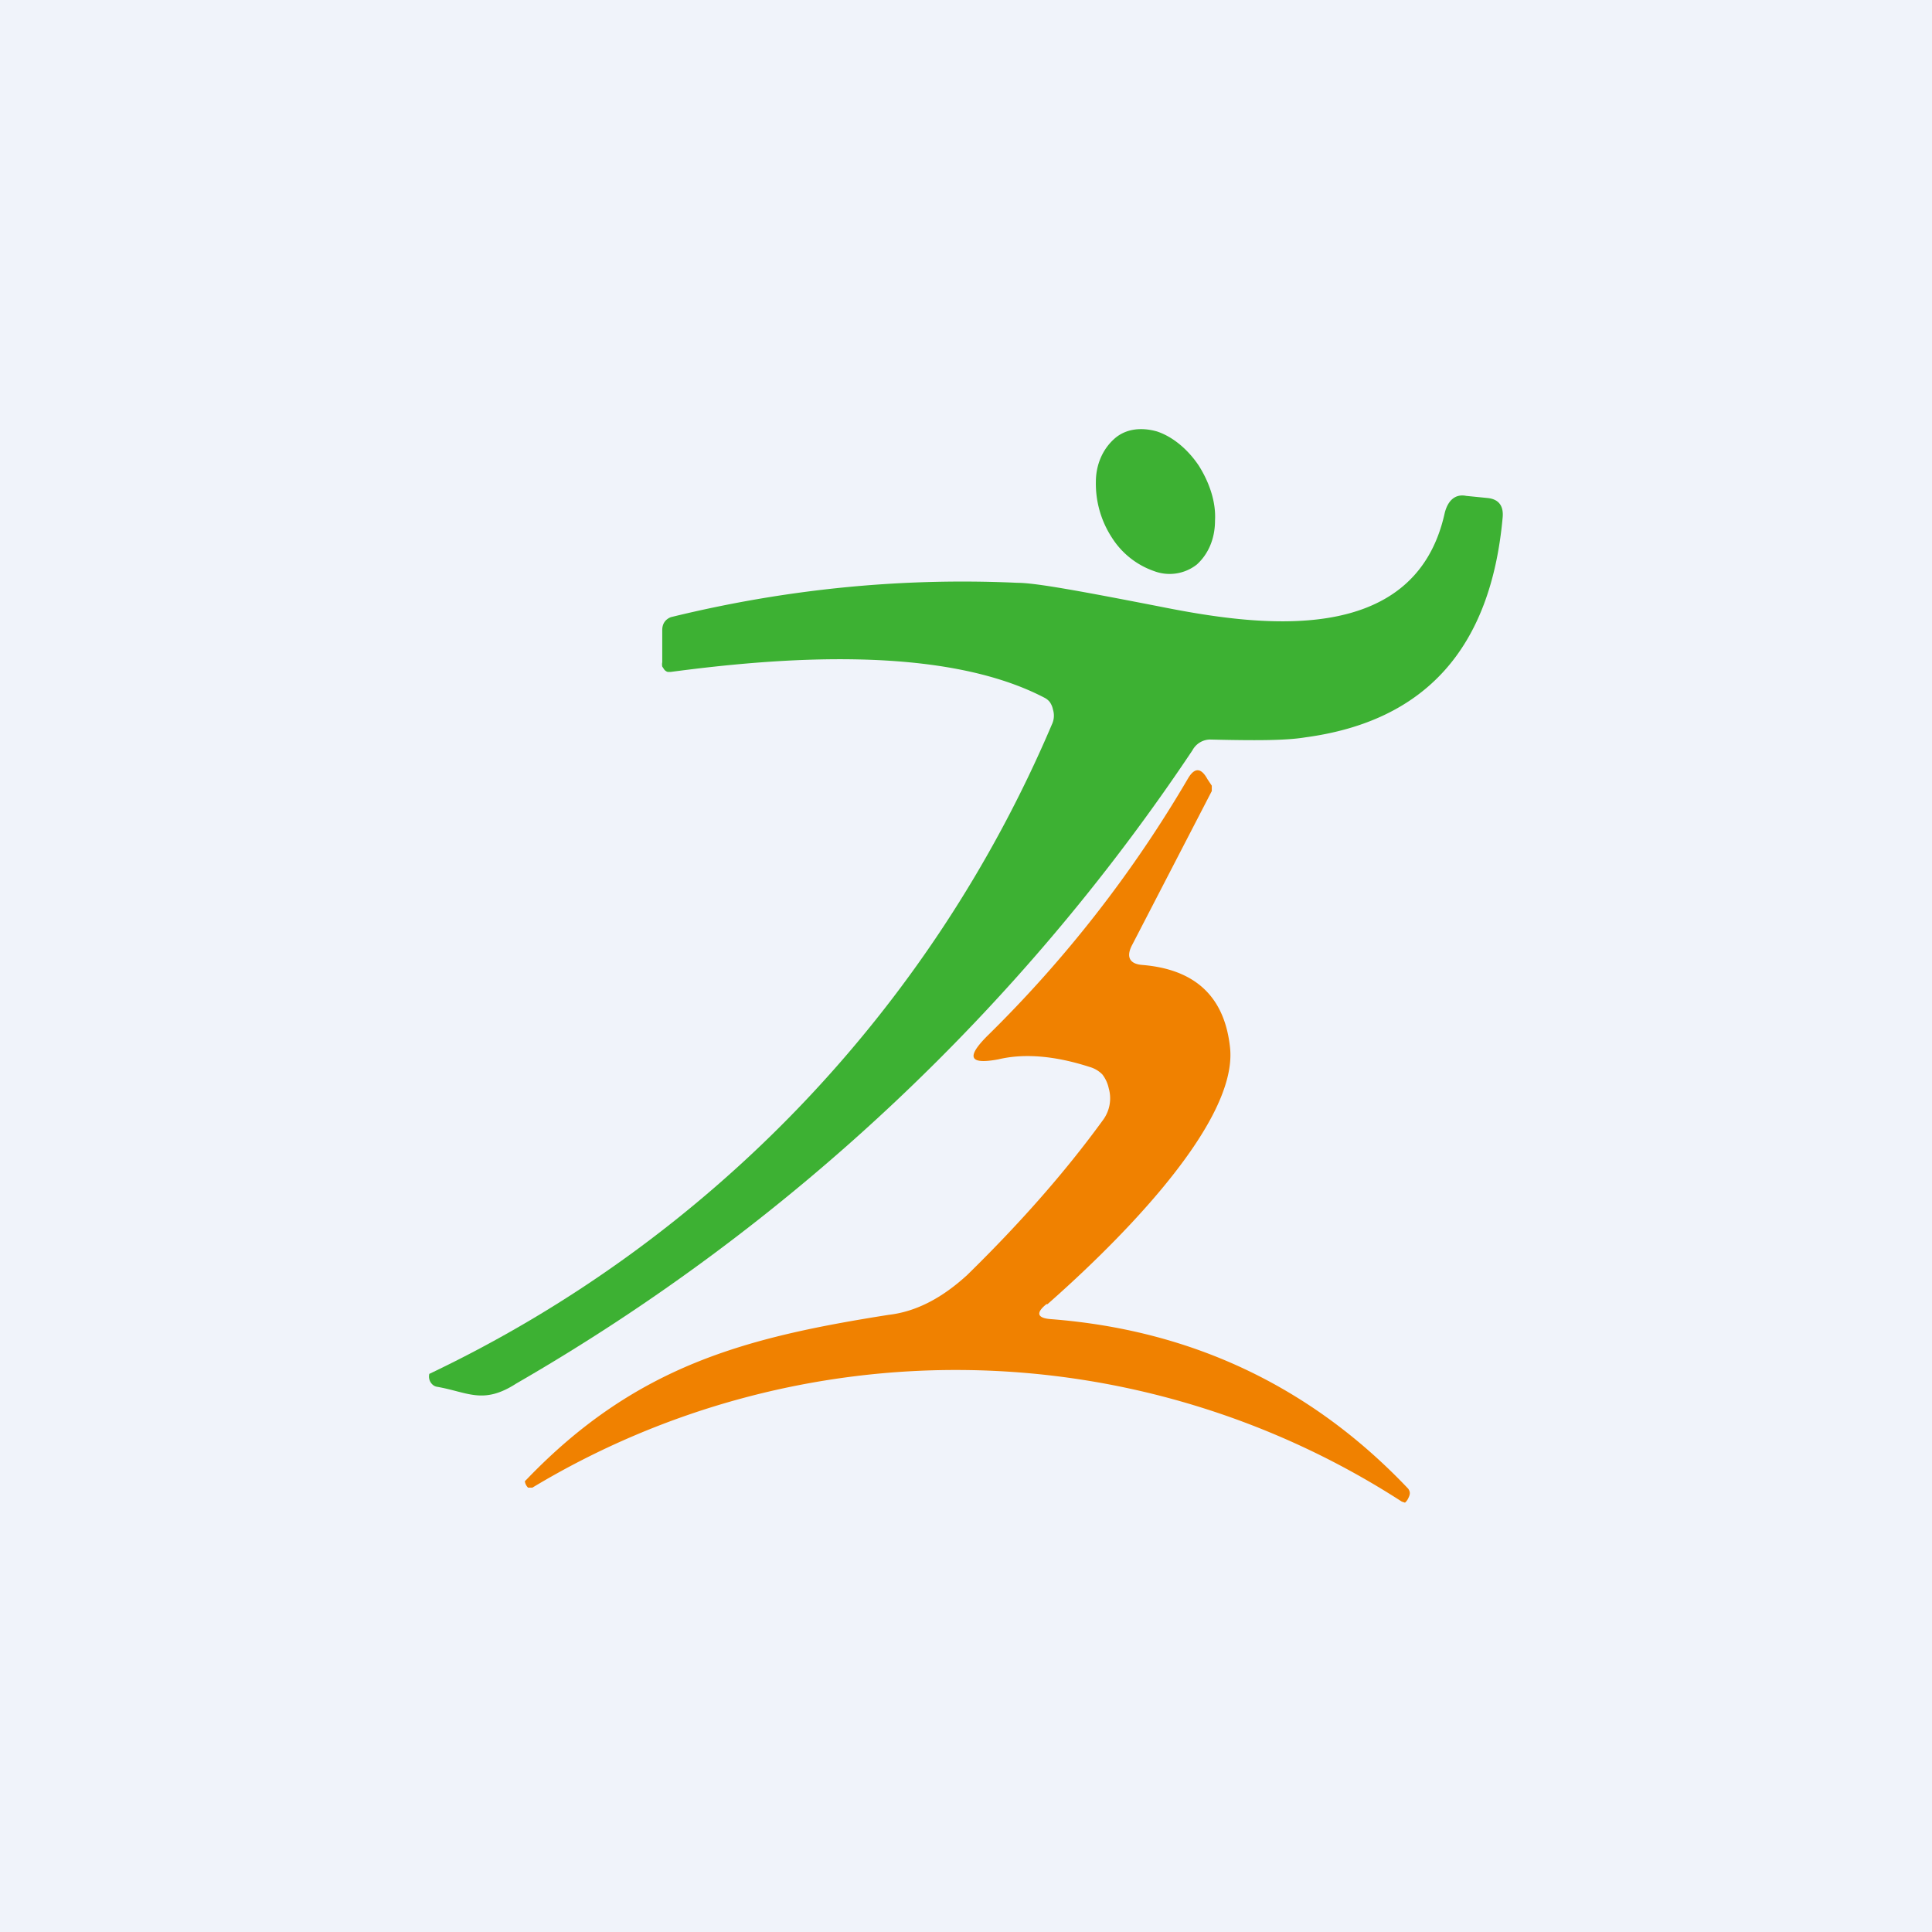 <!-- by TradingView --><svg width="18" height="18" viewBox="0 0 18 18" xmlns="http://www.w3.org/2000/svg"><path fill="#F0F3FA" d="M0 0h18v18H0z"/><path d="M11.15 5.26a.41.41 0 0 1-.4.06.76.76 0 0 1-.39-.31.92.92 0 0 1-.15-.52c0-.17.07-.31.17-.4.11-.1.26-.11.4-.07.15.05.29.17.39.32.1.16.16.34.15.51 0 .18-.07.32-.17.41Z" fill="#3DB133"/><path d="M9.8 6.75a.19.19 0 0 0 .01-.14.18.18 0 0 0-.03-.07.15.15 0 0 0-.05-.04c-.96-.5-2.5-.37-3.48-.24h-.03a.07.07 0 0 1-.03-.02l-.02-.03a.1.1 0 0 1 0-.04v-.3c0-.06.03-.1.08-.12 1.06-.26 2.14-.37 3.23-.32.17 0 .6.08 1.32.22.9.18 2.38.4 2.66-.87.03-.12.1-.18.2-.16l.2.02c.1.01.15.07.14.18-.11 1.22-.72 1.9-1.84 2.05-.18.03-.47.03-.89.02a.19.19 0 0 0-.16.1 18.98 18.98 0 0 1-6.3 5.9c-.31.2-.45.08-.74.03a.08.08 0 0 1-.04-.02.1.1 0 0 1-.03-.05.1.1 0 0 1 0-.05A11.82 11.82 0 0 0 9.8 6.75Z" fill="#3DB133"/><path d="M9.75 12.15c-.1.08-.09.13.04.14 1.3.1 2.42.62 3.33 1.58.02.03.02.05 0 .09a.12.12 0 0 1-.03.04l-.03-.01a7.65 7.65 0 0 0-8.1-.13h-.04a.1.1 0 0 1-.03-.06l.02-.02c1.02-1.06 2.04-1.32 3.37-1.53.26-.03.5-.16.73-.37.47-.46.9-.94 1.27-1.45a.34.34 0 0 0 .05-.29.32.32 0 0 0-.06-.13.27.27 0 0 0-.12-.07c-.31-.1-.6-.13-.85-.07-.27.05-.3-.02-.1-.22a11.5 11.5 0 0 0 1.87-2.4c.06-.1.12-.1.18.01l.04.06v.05l-.74 1.43c-.06.11-.03.18.09.19.5.04.77.3.82.77.08.75-1.2 1.95-1.7 2.39Z" fill="#F08100"/></svg>